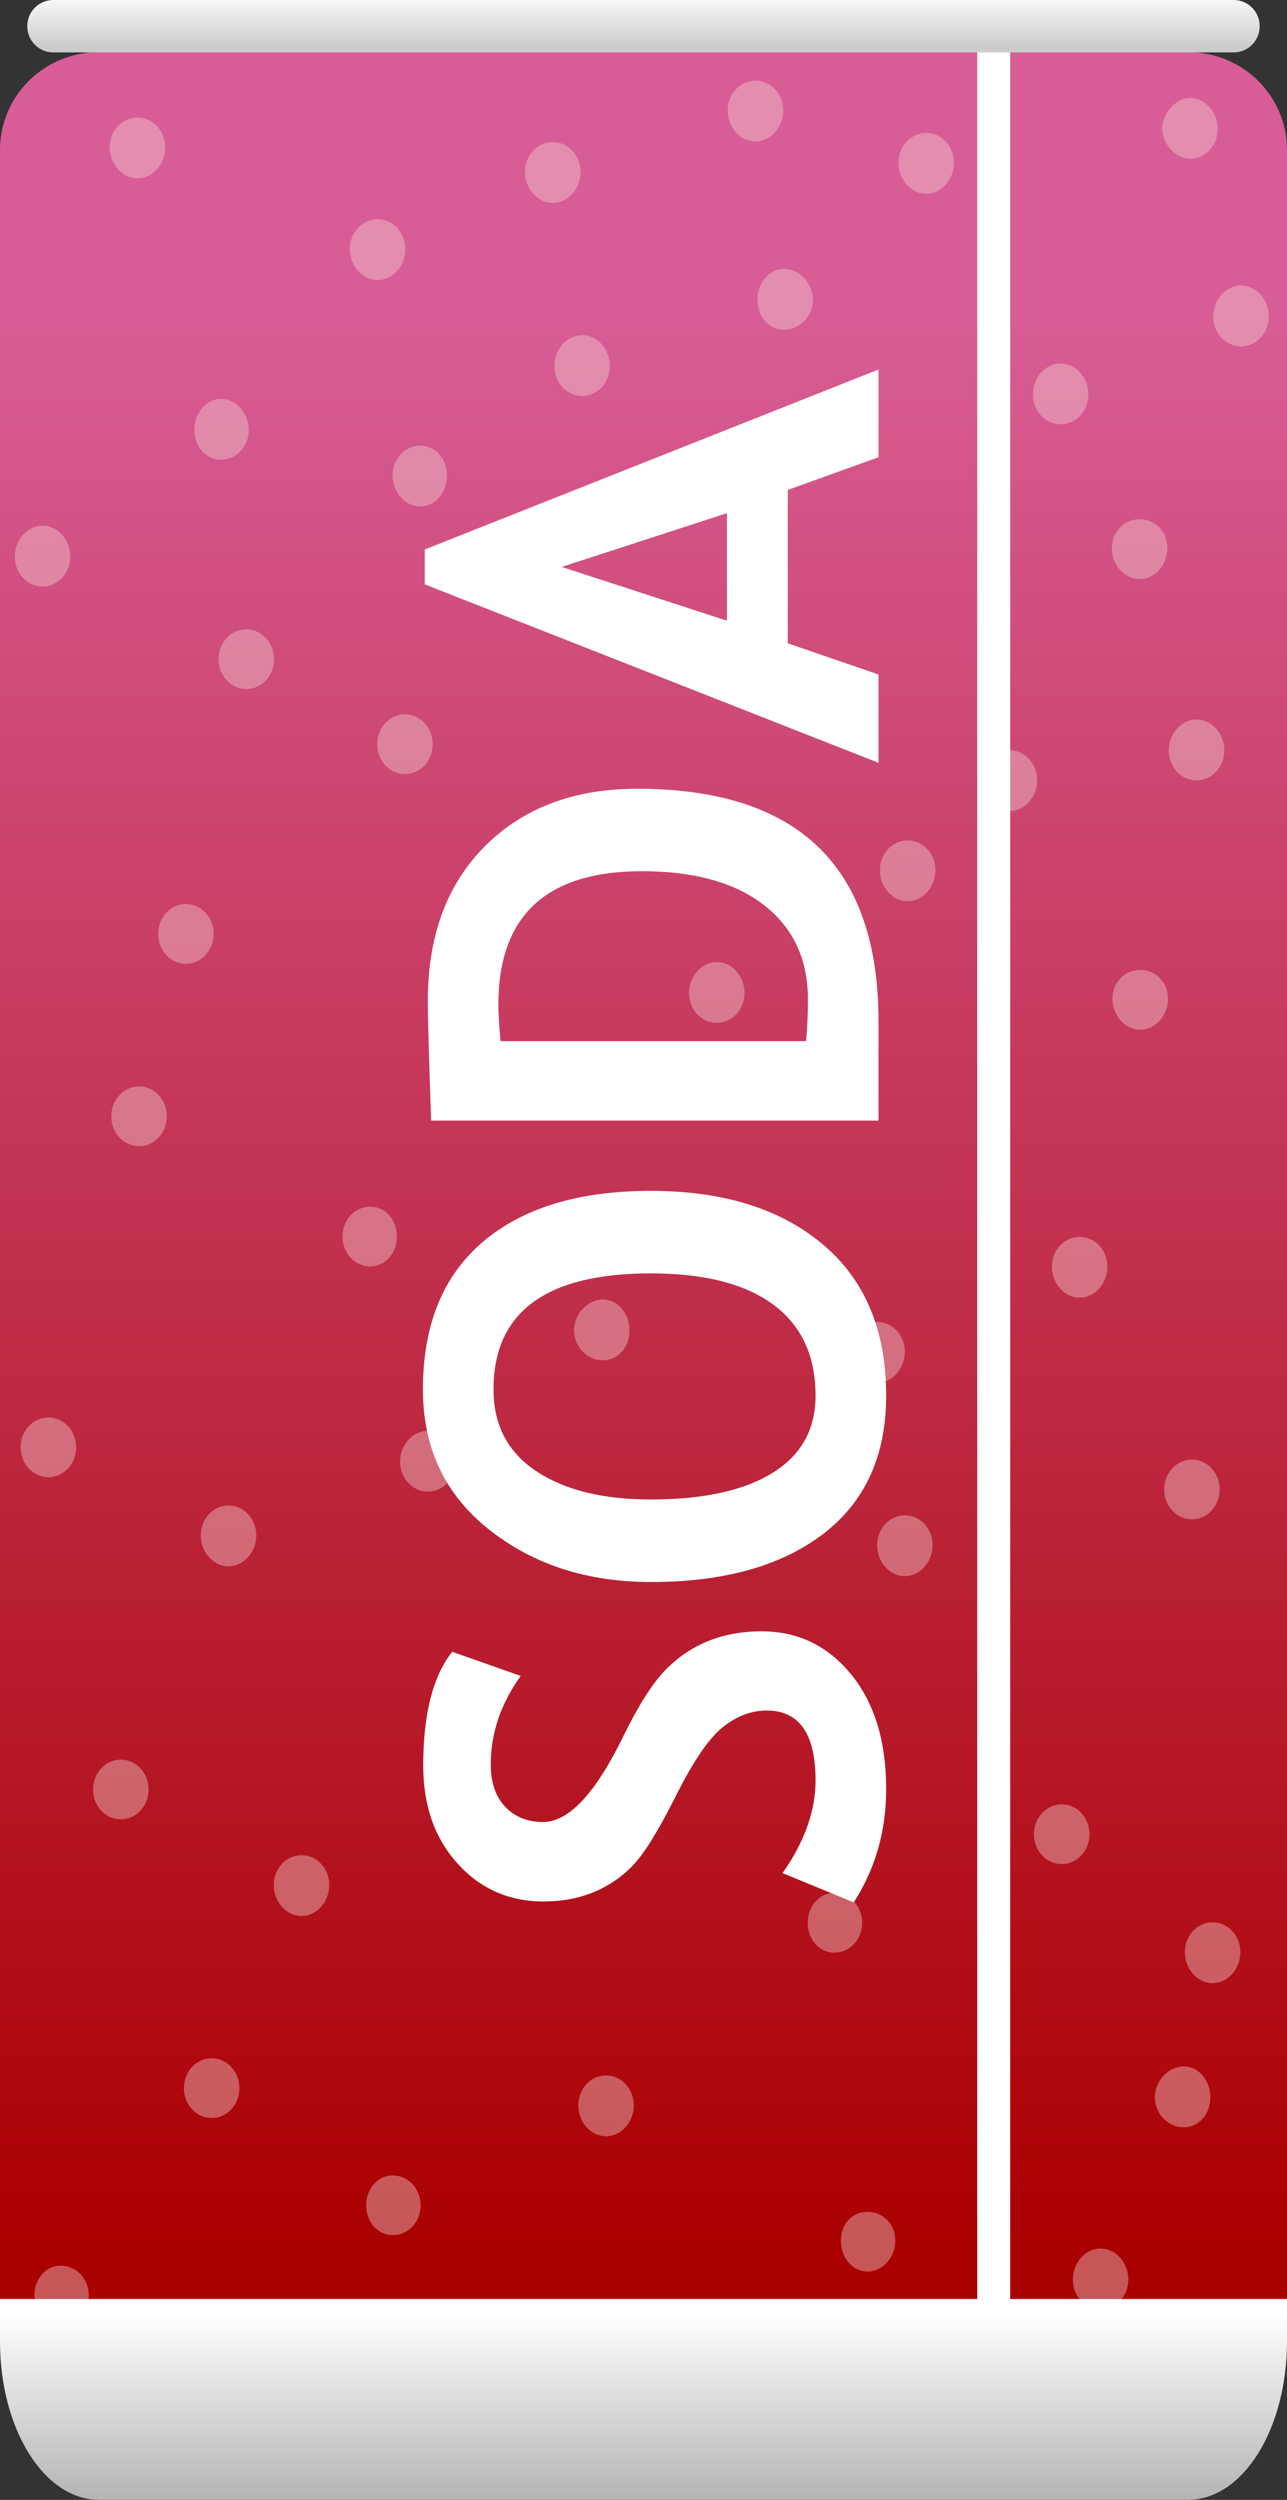 <?xml version="1.0" encoding="utf-8"?>
<svg viewBox="384.009 265.945 39.043 75.834" width="39.043" height="75.834" xmlns="http://www.w3.org/2000/svg" xmlns:xlink="http://www.w3.org/1999/xlink">
  <rect x="384.009" y="265.945" width="39.043" height="75.834" fill="#333333" stroke="none"/>
  <defs>
    <linearGradient id="linearGradient10323" y2="658.11" gradientUnits="userSpaceOnUse" x2="81.25" gradientTransform="matrix(.982 0 0 1 1.363 0)" y1="717" x1="81.25" xlink:href="#linearGradient64228"/>
    <linearGradient id="linearGradient64228">
      <stop id="stop64230" style="stop-color:#aa0000" offset="0"/>
      <stop id="stop64232" style="stop-color:#d85d96" offset="1"/>
    </linearGradient>
    <linearGradient id="linearGradient10325" y2="595.97" gradientUnits="userSpaceOnUse" x2="66.998" gradientTransform="matrix(1.019 0 0 1 -1.8 52.539)" y1="597.66" x1="66.998" xlink:href="#linearGradient77583"/>
    <linearGradient id="linearGradient77583">
      <stop id="stop77585" style="stop-color:#cccccc" offset="0"/>
      <stop id="stop77587" style="stop-color:#ffffff" offset="1"/>
    </linearGradient>
    <linearGradient id="linearGradient10327" y2="672.34" gradientUnits="userSpaceOnUse" x2="67.882" gradientTransform="matrix(.982 0 0 1 1.363 52.362)" y1="666.6" x1="67.882" xlink:href="#linearGradient77621"/>
    <linearGradient id="linearGradient77621">
      <stop id="stop77623" style="stop-color:#ffffff" offset="0"/>
      <stop id="stop77625" style="stop-color:#b3b3b3" offset="1"/>
    </linearGradient>
  </defs>
  <g id="g77907" transform="matrix(1, 0, 0, 1, 326.905, -382.835)">
    <path id="path77909" style="fill:url(#linearGradient10323)" d="m60.112 650.36c-1.672 0-3.008 1.332-3.008 2.969v29.125 1.688 35.656c0 2.665 1.336 4.812 3.008 4.812h33.027c1.672 0 3.008-2.147 3.008-4.812v-35.656-1.688-29.125c0-1.637-1.336-2.969-3.008-2.969h-33.027z"/>
    <path id="path77911" style="opacity:.403;fill:#f4d7d7" d="m73.873 653.09c0.464 0 0.842 0.401 0.842 0.906 0 0.506-0.378 0.939-0.842 0.939-0.464 0-0.842-0.433-0.842-0.939 0-0.506 0.378-0.906 0.842-0.906zm-5.315 2.342c0.464 0 0.842 0.401 0.842 0.906 0 0.506-0.378 0.939-0.842 0.939-0.464 0-0.842-0.433-0.842-0.939 0-0.506 0.378-0.906 0.842-0.906zm24.644-3.68c0.464 0 0.842 0.433 0.842 0.939 0 0.506-0.378 0.906-0.842 0.906-0.464 0-0.838-0.494-0.842-0.906-0.004-0.42 0.378-0.939 0.842-0.939zm0.201 18.854c0.464 0 0.842 0.433 0.842 0.939 0 0.506-0.378 0.906-0.842 0.906-0.464 0-0.842-0.401-0.842-0.906 0-0.506 0.378-0.939 0.842-0.939zm-13.381-19.38c0.464 0 0.842 0.401 0.842 0.906 0 0.506-0.378 0.939-0.842 0.939-0.464 0-0.842-0.433-0.842-0.939 0-0.506 0.378-0.906 0.842-0.906zm5.18 1.586c0.464 0 0.842 0.401 0.842 0.906s-0.377 0.939-0.842 0.939c-0.464 0-0.842-0.433-0.842-0.939s0.378-0.906 0.842-0.906zm-23.928-0.466c0.464 0 0.842 0.401 0.842 0.906 0 0.506-0.378 0.939-0.842 0.939-0.464 0-0.842-0.433-0.842-0.939 0-0.506 0.378-0.906 0.842-0.906zm3.302 15.525c0.464 0 0.842 0.401 0.842 0.906 0 0.506-0.378 0.906-0.842 0.906-0.464 0-0.842-0.401-0.842-0.906 0-0.506 0.378-0.906 0.842-0.906zm10.188-8.923c0.464 0 0.842 0.433 0.842 0.939 0 0.506-0.378 0.906-0.842 0.906-0.464 0-0.842-0.401-0.842-0.906 0-0.506 0.378-0.939 0.842-0.939zm19.988-1.506c0.464 0 0.842 0.433 0.842 0.939 0 0.506-0.378 0.906-0.842 0.906-0.464 0-0.842-0.401-0.842-0.906 0-0.506 0.378-0.939 0.842-0.939zm-13.862-0.505c0.464 0 0.874 0.433 0.874 0.939s-0.41 0.906-0.874 0.906c-0.464 0-0.809-0.401-0.809-0.906s0.345-0.939 0.809-0.939zm8.39 2.868c0.464 0 0.842 0.433 0.842 0.939 0 0.506-0.378 0.906-0.842 0.906-0.464 0-0.842-0.401-0.842-0.906 0-0.506 0.378-0.939 0.842-0.939zm-19.425 2.493c0.464 0 0.809 0.401 0.809 0.906 0 0.506-0.345 0.939-0.809 0.939-0.464 0-0.842-0.433-0.842-0.939 0-0.506 0.378-0.906 0.842-0.906zm21.821 2.234c0.464 0 0.842 0.368 0.842 0.874s-0.378 0.939-0.842 0.939c-0.464 0-0.842-0.433-0.842-0.939s0.378-0.874 0.842-0.874zm-33.281 0.194c0.464 0 0.842 0.433 0.842 0.939 0 0.506-0.378 0.906-0.842 0.906-0.464 0-0.842-0.401-0.842-0.906 0-0.506 0.378-0.939 0.842-0.939zm5.413-3.844c0.464 0 0.842 0.433 0.842 0.939s-0.378 0.906-0.842 0.906c-0.464 0-0.809-0.401-0.809-0.906s0.345-0.939 0.809-0.939zm23.917 10.657c0.464 0 0.842 0.401 0.842 0.906 0 0.506-0.378 0.939-0.842 0.939-0.464 0-0.809-0.433-0.809-0.939 0-0.506 0.345-0.906 0.809-0.906zm-18.337-1.089c0.464 0 0.842 0.401 0.842 0.906 0 0.506-0.378 0.906-0.842 0.906-0.464 0-0.842-0.401-0.842-0.906 0-0.506 0.378-0.906 0.842-0.906zm-6.645 5.753c0.464 0 0.842 0.401 0.842 0.906 0 0.506-0.378 0.906-0.842 0.906-0.464 0-0.842-0.401-0.842-0.906 0-0.506 0.378-0.906 0.842-0.906zm28.951 2c0.464 0 0.842 0.368 0.842 0.874 0 0.506-0.378 0.939-0.842 0.939-0.464 0-0.842-0.433-0.842-0.939 0-0.506 0.378-0.874 0.842-0.874zm-12.846-0.24c0.464 0 0.842 0.433 0.842 0.939s-0.378 0.906-0.842 0.906c-0.464 0-0.842-0.401-0.842-0.906s0.378-0.939 0.842-0.939zm5.79-3.689c0.464 0 0.842 0.401 0.842 0.906 0 0.506-0.378 0.939-0.842 0.939-0.464 0-0.842-0.433-0.842-0.939 0-0.506 0.378-0.906 0.842-0.906zm-16.304 11.11c0.464 0 0.809 0.401 0.809 0.906s-0.345 0.906-0.809 0.906c-0.464 0-0.842-0.401-0.842-0.906s0.378-0.906 0.842-0.906zm7.058 2.817c0.464 0 0.809 0.433 0.809 0.939 0 0.506-0.345 0.906-0.809 0.906-0.464 0-0.874-0.401-0.874-0.906 0-0.506 0.41-0.939 0.874-0.939zm14.464-1.901c0.464 0 0.842 0.401 0.842 0.906 0 0.506-0.378 0.939-0.842 0.939-0.464 0-0.842-0.433-0.842-0.939 0-0.506 0.378-0.906 0.842-0.906zm-6.144 2.581c0.464 0 0.842 0.401 0.842 0.906 0 0.506-0.378 0.939-0.842 0.939-0.464 0-0.842-0.433-0.842-0.939 0-0.506 0.378-0.906 0.842-0.906zm-25.141 2.897c0.464 0 0.842 0.401 0.842 0.906 0 0.506-0.378 0.906-0.842 0.906-0.464 0-0.842-0.401-0.842-0.906 0-0.506 0.378-0.906 0.842-0.906zm5.466 2.671c0.464 0 0.842 0.401 0.842 0.906 0 0.506-0.378 0.939-0.842 0.939-0.464 0-0.842-0.433-0.842-0.939 0-0.506 0.378-0.906 0.842-0.906zm6.046-2.266c0.464 0 0.842 0.433 0.842 0.939s-0.378 0.906-0.842 0.906c-0.464 0-0.842-0.401-0.842-0.906s0.378-0.939 0.842-0.939zm23.18 0.874c0.464 0 0.842 0.401 0.842 0.906 0 0.506-0.378 0.906-0.842 0.906-0.464 0-0.842-0.401-0.842-0.906 0-0.506 0.378-0.906 0.842-0.906zm-31.941-11.32c0.464 0 0.842 0.401 0.842 0.906s-0.378 0.906-0.842 0.906-0.842-0.401-0.842-0.906 0.378-0.906 0.842-0.906zm23.232 13.01c0.464 0 0.842 0.401 0.842 0.906 0 0.506-0.378 0.939-0.842 0.939-0.464 0-0.842-0.433-0.842-0.939 0-0.506 0.378-0.906 0.842-0.906zm-21.029 16.47c0.464 0 0.842 0.401 0.842 0.906 0 0.506-0.378 0.906-0.842 0.906-0.464 0-0.842-0.401-0.842-0.906 0-0.506 0.378-0.906 0.842-0.906zm-2.756-9.059c0.464 0 0.842 0.401 0.842 0.906 0 0.506-0.378 0.906-0.842 0.906-0.464 0-0.842-0.401-0.842-0.906 0-0.506 0.378-0.906 0.842-0.906zm5.481 2.899c0.464 0 0.842 0.401 0.842 0.906s-0.378 0.939-0.842 0.939c-0.464 0-0.842-0.433-0.842-0.939s0.378-0.906 0.842-0.906zm23.063-1.542c0.464 0 0.842 0.401 0.842 0.906 0 0.506-0.378 0.906-0.842 0.906s-0.842-0.401-0.842-0.906c0-0.506 0.378-0.906 0.842-0.906zm-6.896 2.687c0.464 0 0.842 0.401 0.842 0.906s-0.378 0.906-0.842 0.906c-0.464 0-0.809-0.401-0.809-0.906s0.345-0.906 0.809-0.906zm11.473 0.892c0.464 0 0.842 0.401 0.842 0.906 0 0.506-0.378 0.939-0.842 0.939-0.464 0-0.842-0.433-0.842-0.939 0-0.506 0.378-0.906 0.842-0.906zm-18.401 4.644c0.464 0 0.842 0.401 0.842 0.906 0 0.506-0.377 0.939-0.842 0.939-0.464 0-0.842-0.433-0.842-0.939 0-0.506 0.378-0.906 0.842-0.906zm17.524-0.272c0.464 0 0.809 0.433 0.809 0.939 0 0.506-0.345 0.906-0.809 0.906-0.464 0-0.874-0.401-0.874-0.906 0-0.506 0.41-0.939 0.874-0.939zm-23.991 3.305c0.464 0 0.842 0.401 0.842 0.906 0 0.506-0.378 0.906-0.842 0.906-0.464 0-0.809-0.401-0.809-0.906 0-0.506 0.345-0.906 0.809-0.906zm-10.066 2.738c0.464 0 0.842 0.401 0.842 0.906 0 0.506-0.378 0.906-0.842 0.906-0.464 0-0.809-0.401-0.809-0.906 0-0.506 0.345-0.906 0.809-0.906zm31.536-0.52c0.464 0 0.842 0.433 0.842 0.939 0 0.506-0.378 0.906-0.842 0.906-0.464 0-0.842-0.401-0.842-0.906 0-0.506 0.378-0.939 0.842-0.939zm-7.07-1.114c0.464 0 0.842 0.368 0.842 0.874 0 0.506-0.378 0.939-0.842 0.939-0.464 0-0.809-0.433-0.809-0.939 0-0.506 0.345-0.874 0.809-0.874z"/>
    <path id="rect77913" style="fill:#ffffff" transform="translate(0 52.362)" d="m86.75 597.62h1v70.5h-1z"/>
    <path id="rect77915" style="fill:url(#linearGradient10325)" d="m58.72 648.78h35.809c0.437 0 0.789 0.355 0.789 0.795s-0.352 0.795-0.789 0.795h-35.809c-0.437 0-0.789-0.355-0.789-0.795s0.352-0.795 0.789-0.795z"/>
    <path id="path77917" style="fill:url(#linearGradient10327)" d="m57.104 718.52v1.281c0 2.665 1.336 4.812 3.008 4.812h33.027c1.672 0 3.008-2.147 3.008-4.812v-1.281h-39.043z"/>
    <g id="text77919" style="fill:#ffffff" transform="rotate(-90)">
      <path id="path78098" style="fill:#ffffff" d="m-706.49 83.004 0.89-2.16c0.952 0.667 1.888 1.001 2.809 1.001 1.415 0 2.123-0.494 2.123-1.483-0-0.463-0.167-0.905-0.501-1.326-0.334-0.42-1.021-0.891-2.062-1.414-1.041-0.522-1.743-0.952-2.104-1.288-0.362-0.337-0.64-0.737-0.834-1.2-0.195-0.463-0.292-0.976-0.292-1.539 0-1.051 0.385-1.922 1.154-2.614 0.769-0.692 1.757-1.038 2.962-1.038 1.57 0 2.722 0.294 3.458 0.881l-0.732 2.076c-0.847-0.606-1.74-0.908-2.679-0.908-0.556 0-0.987 0.147-1.293 0.44-0.306 0.294-0.459 0.675-0.459 1.145-0 0.779 0.862 1.588 2.586 2.429 0.908 0.445 1.563 0.854 1.965 1.228 0.402 0.374 0.708 0.81 0.918 1.307 0.21 0.497 0.315 1.052 0.315 1.664-0 1.1-0.434 2.005-1.302 2.716-0.868 0.711-2.032 1.066-3.49 1.066-1.267 0-2.41-0.328-3.43-0.983z"/>
      <path id="path78100" style="fill:#ffffff" d="m-696.77 76.849c0-1.934 0.53-3.57 1.59-4.908 1.06-1.338 2.477-2.007 4.25-2.007 1.953 0 3.445 0.606 4.477 1.817s1.548 2.911 1.548 5.098c-0 2.188-0.539 3.924-1.618 5.21s-2.61 1.928-4.593 1.928c-1.823 0-3.221-0.637-4.195-1.91-0.973-1.273-1.46-3.016-1.46-5.228zm2.503 0c0 1.588 0.269 2.818 0.806 3.689 0.538 0.871 1.319 1.307 2.345 1.307 1.205 0 2.124-0.426 2.758-1.279 0.633-0.853 0.95-2.092 0.95-3.717-0-3.183-1.174-4.774-3.522-4.774-1.075 0-1.9 0.431-2.475 1.293-0.575 0.862-0.862 2.022-0.862 3.481z"/>
      <path id="path78102" style="fill:#ffffff" d="m-679.76 83.755h-3.013v-13.571c1.922-0.068 3.13-0.102 3.624-0.102 1.978 0 3.546 0.579 4.704 1.738s1.738 2.696 1.738 4.612c-0 4.882-2.351 7.323-7.054 7.323zm-0.603-11.467v9.27c0.389 0.037 0.81 0.056 1.261 0.056 1.217 0 2.171-0.442 2.86-1.326 0.689-0.884 1.034-2.12 1.034-3.708-0-2.905-1.35-4.357-4.051-4.357-0.26 0-0.627 0.022-1.103 0.065z"/>
      <path id="path78104" style="fill:#ffffff" d="m-662.65 83.755-0.992-2.753h-4.653l-0.946 2.753h-2.679l5.414-13.766h1.057l5.46 13.766zm-3.328-9.613-1.631 5.015h3.263z"/>
    </g>
  </g>
</svg>